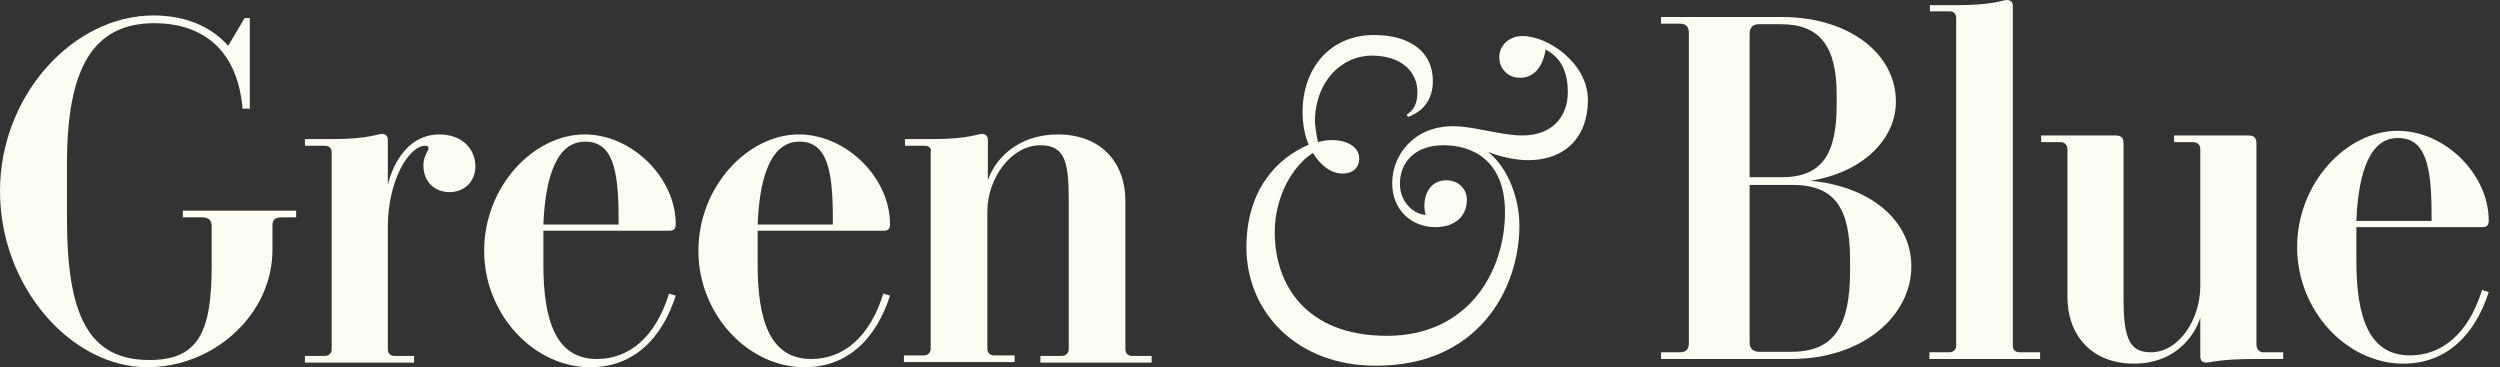 <svg width="177" height="26" viewBox="0 0 177 26" fill="none" xmlns="http://www.w3.org/2000/svg">
<rect x="0" y="0" width="177" height="26" fill="#333333" stroke="none"/>
<g clip-path="url(#clip0_1059:90)">
<path d="M16.154 3.245L17.321 1.276H17.686V7.694H17.175C16.774 3.1 13.893 1.641 10.94 1.641C6.564 1.641 4.741 4.85 4.741 11.596V15.461C4.741 22.208 6.199 25.489 10.575 25.489C14.039 25.489 14.987 23.52 14.987 18.816V16.008C14.987 15.571 14.732 15.389 14.331 15.389H12.945V14.915H20.968V15.389H19.947C19.509 15.389 19.29 15.534 19.29 15.935V17.686C19.29 22.28 15.133 26 10.429 26C5.069 26 0 20.348 0 13.529C0 6.746 5.178 1.094 10.867 1.094C13.091 1.094 14.951 1.86 16.154 3.245Z" fill="#FCFCF3"/>
<path d="M23.01 10.32H21.588V9.846H23.484C26.109 9.846 26.729 9.481 27.021 9.481C27.313 9.481 27.459 9.627 27.459 9.919V13.091C27.86 11.414 28.99 9.518 31.105 9.518C32.71 9.518 33.658 10.539 33.658 11.778C33.658 12.872 32.855 13.602 31.834 13.602C30.777 13.602 29.975 12.872 29.975 11.706C29.975 11.049 30.339 10.684 30.339 10.502C30.339 10.393 30.267 10.32 30.121 10.32C28.917 10.32 27.459 12.836 27.459 16.045V24.724C27.459 25.015 27.641 25.198 27.933 25.198H29.318V25.672H21.588V25.198H23.01C23.302 25.198 23.484 24.979 23.484 24.724V10.794C23.484 10.502 23.302 10.32 23.01 10.32Z" fill="#FCFCF3"/>
<path d="M38.471 16.373V18.707C38.471 22.682 39.346 25.417 42.264 25.417C44.561 25.417 46.421 23.849 47.369 20.785L47.843 20.931C46.895 23.885 44.926 26 41.789 26C37.778 26 34.278 22.244 34.278 17.759C34.278 13.201 37.778 9.518 41.388 9.518C44.78 9.518 47.843 12.617 47.843 15.863C47.843 16.227 47.697 16.337 47.369 16.337H38.471V16.373ZM38.471 15.899H43.795V15.425C43.795 11.961 43.358 10.028 41.425 10.028C39.529 10.028 38.617 12.252 38.471 15.899Z" fill="#FCFCF3"/>
<path d="M53.641 16.373V18.707C53.641 22.682 54.516 25.417 57.434 25.417C59.731 25.417 61.591 23.849 62.539 20.785L63.013 20.931C62.065 23.885 60.096 26 56.959 26C52.948 26 49.447 22.244 49.447 17.759C49.447 13.201 52.948 9.518 56.558 9.518C59.95 9.518 63.013 12.617 63.013 15.863C63.013 16.227 62.867 16.337 62.539 16.337H53.641V16.373ZM53.641 15.899H58.965V15.425C58.965 11.961 58.528 10.028 56.595 10.028C54.699 10.028 53.787 12.252 53.641 15.899Z" fill="#FCFCF3"/>
<path d="M65.492 10.32H64.07V9.846H65.966C68.592 9.846 69.212 9.481 69.503 9.481C69.795 9.481 69.941 9.627 69.941 9.919V12.763C70.415 11.341 71.983 9.518 74.9 9.518C77.927 9.518 79.677 11.487 79.677 14.222V24.724C79.677 25.015 79.86 25.198 80.151 25.198H81.537V25.672H73.66V25.198H75.192C75.484 25.198 75.666 24.979 75.666 24.724V14.367C75.666 11.778 75.557 10.283 73.66 10.283C71.618 10.283 69.904 12.581 69.904 14.987V24.687C69.904 24.979 70.087 25.161 70.379 25.161H71.837V25.635H63.997V25.161H65.419C65.711 25.161 65.893 24.942 65.893 24.687V10.794C65.966 10.502 65.784 10.32 65.492 10.32Z" fill="#FCFCF3"/>
<path d="M93.316 10.065C93.68 9.955 93.972 9.919 94.3 9.919C95.431 9.919 96.233 10.429 96.233 11.231C96.233 11.888 95.759 12.289 95.066 12.289C94.227 12.289 93.498 11.705 92.951 10.83C91.529 11.742 90.252 13.893 90.252 16.446C90.252 20.129 92.44 23.776 98.202 23.776C103.927 23.776 106.553 19.254 106.553 15.024C106.553 11.231 104.109 10.283 102.213 10.283C100.135 10.283 99.114 11.523 99.114 13.018C99.114 14.404 100.208 15.206 100.937 15.206C100.645 14.185 101.046 12.763 102.395 12.763C103.234 12.763 103.854 13.346 103.854 14.149C103.854 15.279 103.052 16.081 101.63 16.081C99.916 16.081 98.567 14.841 98.567 12.982C98.567 10.94 100.135 8.934 102.87 8.934C104.365 8.934 106.261 9.59 107.792 9.59C109.907 9.59 111.001 8.241 111.001 6.527C111.001 4.74 110.272 3.975 109.433 3.501C109.215 4.813 108.558 5.506 107.61 5.506C106.771 5.506 106.151 4.886 106.151 4.048C106.151 3.209 106.844 2.553 107.792 2.553C109.616 2.553 112.424 4.485 112.424 7.074C112.424 9.736 110.783 11.341 108.194 11.341C107.464 11.341 106.37 11.158 105.349 10.757C106.735 11.815 107.574 14.039 107.574 15.935C107.574 20.64 104.51 25.891 97.473 25.891C91.82 25.927 88.247 22.098 88.247 17.503C88.247 13.456 90.398 11.195 92.659 10.247C92.367 9.59 92.222 8.752 92.222 7.913C92.222 4.886 94.118 2.48 97.29 2.48C99.843 2.48 101.447 3.683 101.447 5.725C101.447 7.074 100.755 7.877 99.697 8.278L99.588 8.132C100.062 7.804 100.353 7.402 100.353 6.491C100.353 5.215 99.369 3.938 97.108 3.938C94.993 3.938 93.097 5.762 93.097 8.642C93.133 9.08 93.206 9.627 93.316 10.065Z" fill="#FCFCF3"/>
<path d="M117.602 24.942H118.951C119.389 24.942 119.571 24.687 119.571 24.323V2.297C119.571 1.896 119.352 1.677 118.951 1.677H117.602V1.203H126.135C130.948 1.203 134.23 3.829 134.23 7.184C134.23 9.882 131.86 12.216 128.177 12.799C132.516 13.201 135.324 15.68 135.324 18.853C135.324 22.353 131.896 25.416 126.828 25.416H117.602V24.942ZM123.874 12.544H126.171C129.052 12.544 130.037 10.83 130.037 7.403V6.71C130.037 3.318 128.87 1.714 126.098 1.714H124.53C124.093 1.714 123.874 1.969 123.874 2.37V12.544ZM124.53 24.906H126.828C129.927 24.906 130.985 23.01 130.985 19.145V18.415C130.985 14.805 129.964 13.091 126.901 13.091H123.874V24.286C123.874 24.651 124.129 24.906 124.53 24.906Z" fill="#FCFCF3"/>
<path d="M138.059 0.802H136.637V0.365H138.533C141.159 0.365 141.778 0 142.07 0C142.362 0 142.508 0.146 142.508 0.438V24.468C142.508 24.76 142.69 24.942 142.982 24.942H144.44V25.416H136.6V24.942H138.022C138.314 24.942 138.497 24.724 138.497 24.468V1.276C138.497 0.985 138.314 0.802 138.059 0.802Z" fill="#FCFCF3"/>
<path d="M160.23 24.942H161.652V25.416H159.756C157.094 25.416 156.511 25.672 156.219 25.672C155.927 25.672 155.781 25.526 155.781 25.234V22.499C155.344 23.849 153.958 25.745 151.077 25.745C148.124 25.745 146.373 23.776 146.373 21.004V10.539C146.373 10.247 146.154 10.065 145.899 10.065H144.513V9.59H149.764C150.202 9.59 150.348 9.773 150.348 10.174V21.223C150.348 24.104 150.858 24.942 152.281 24.942C154.25 24.942 155.781 22.645 155.781 20.238V10.539C155.781 10.247 155.563 10.065 155.307 10.065H153.922V9.59H159.173C159.61 9.59 159.756 9.773 159.756 10.174V24.432C159.793 24.76 159.975 24.942 160.23 24.942Z" fill="#FCFCF3"/>
<path d="M166.831 16.118V18.452C166.831 22.426 167.706 25.161 170.623 25.161C172.92 25.161 174.78 23.593 175.728 20.53L176.202 20.676C175.254 23.63 173.285 25.745 170.149 25.745C166.138 25.745 162.637 21.989 162.637 17.504C162.637 12.945 166.138 9.262 169.748 9.262C173.139 9.262 176.202 12.362 176.202 15.607C176.202 15.972 176.056 16.081 175.728 16.081H166.831V16.118ZM166.831 15.644H172.154V15.17C172.154 11.706 171.717 9.773 169.784 9.773C167.888 9.736 166.976 11.997 166.831 15.644Z" fill="#FCFCF3"/>
</g>
<defs>
<clipPath id="clip0_1059:90">
<rect width="176.202" height="26" fill="white"/>
</clipPath>
</defs>
</svg>
